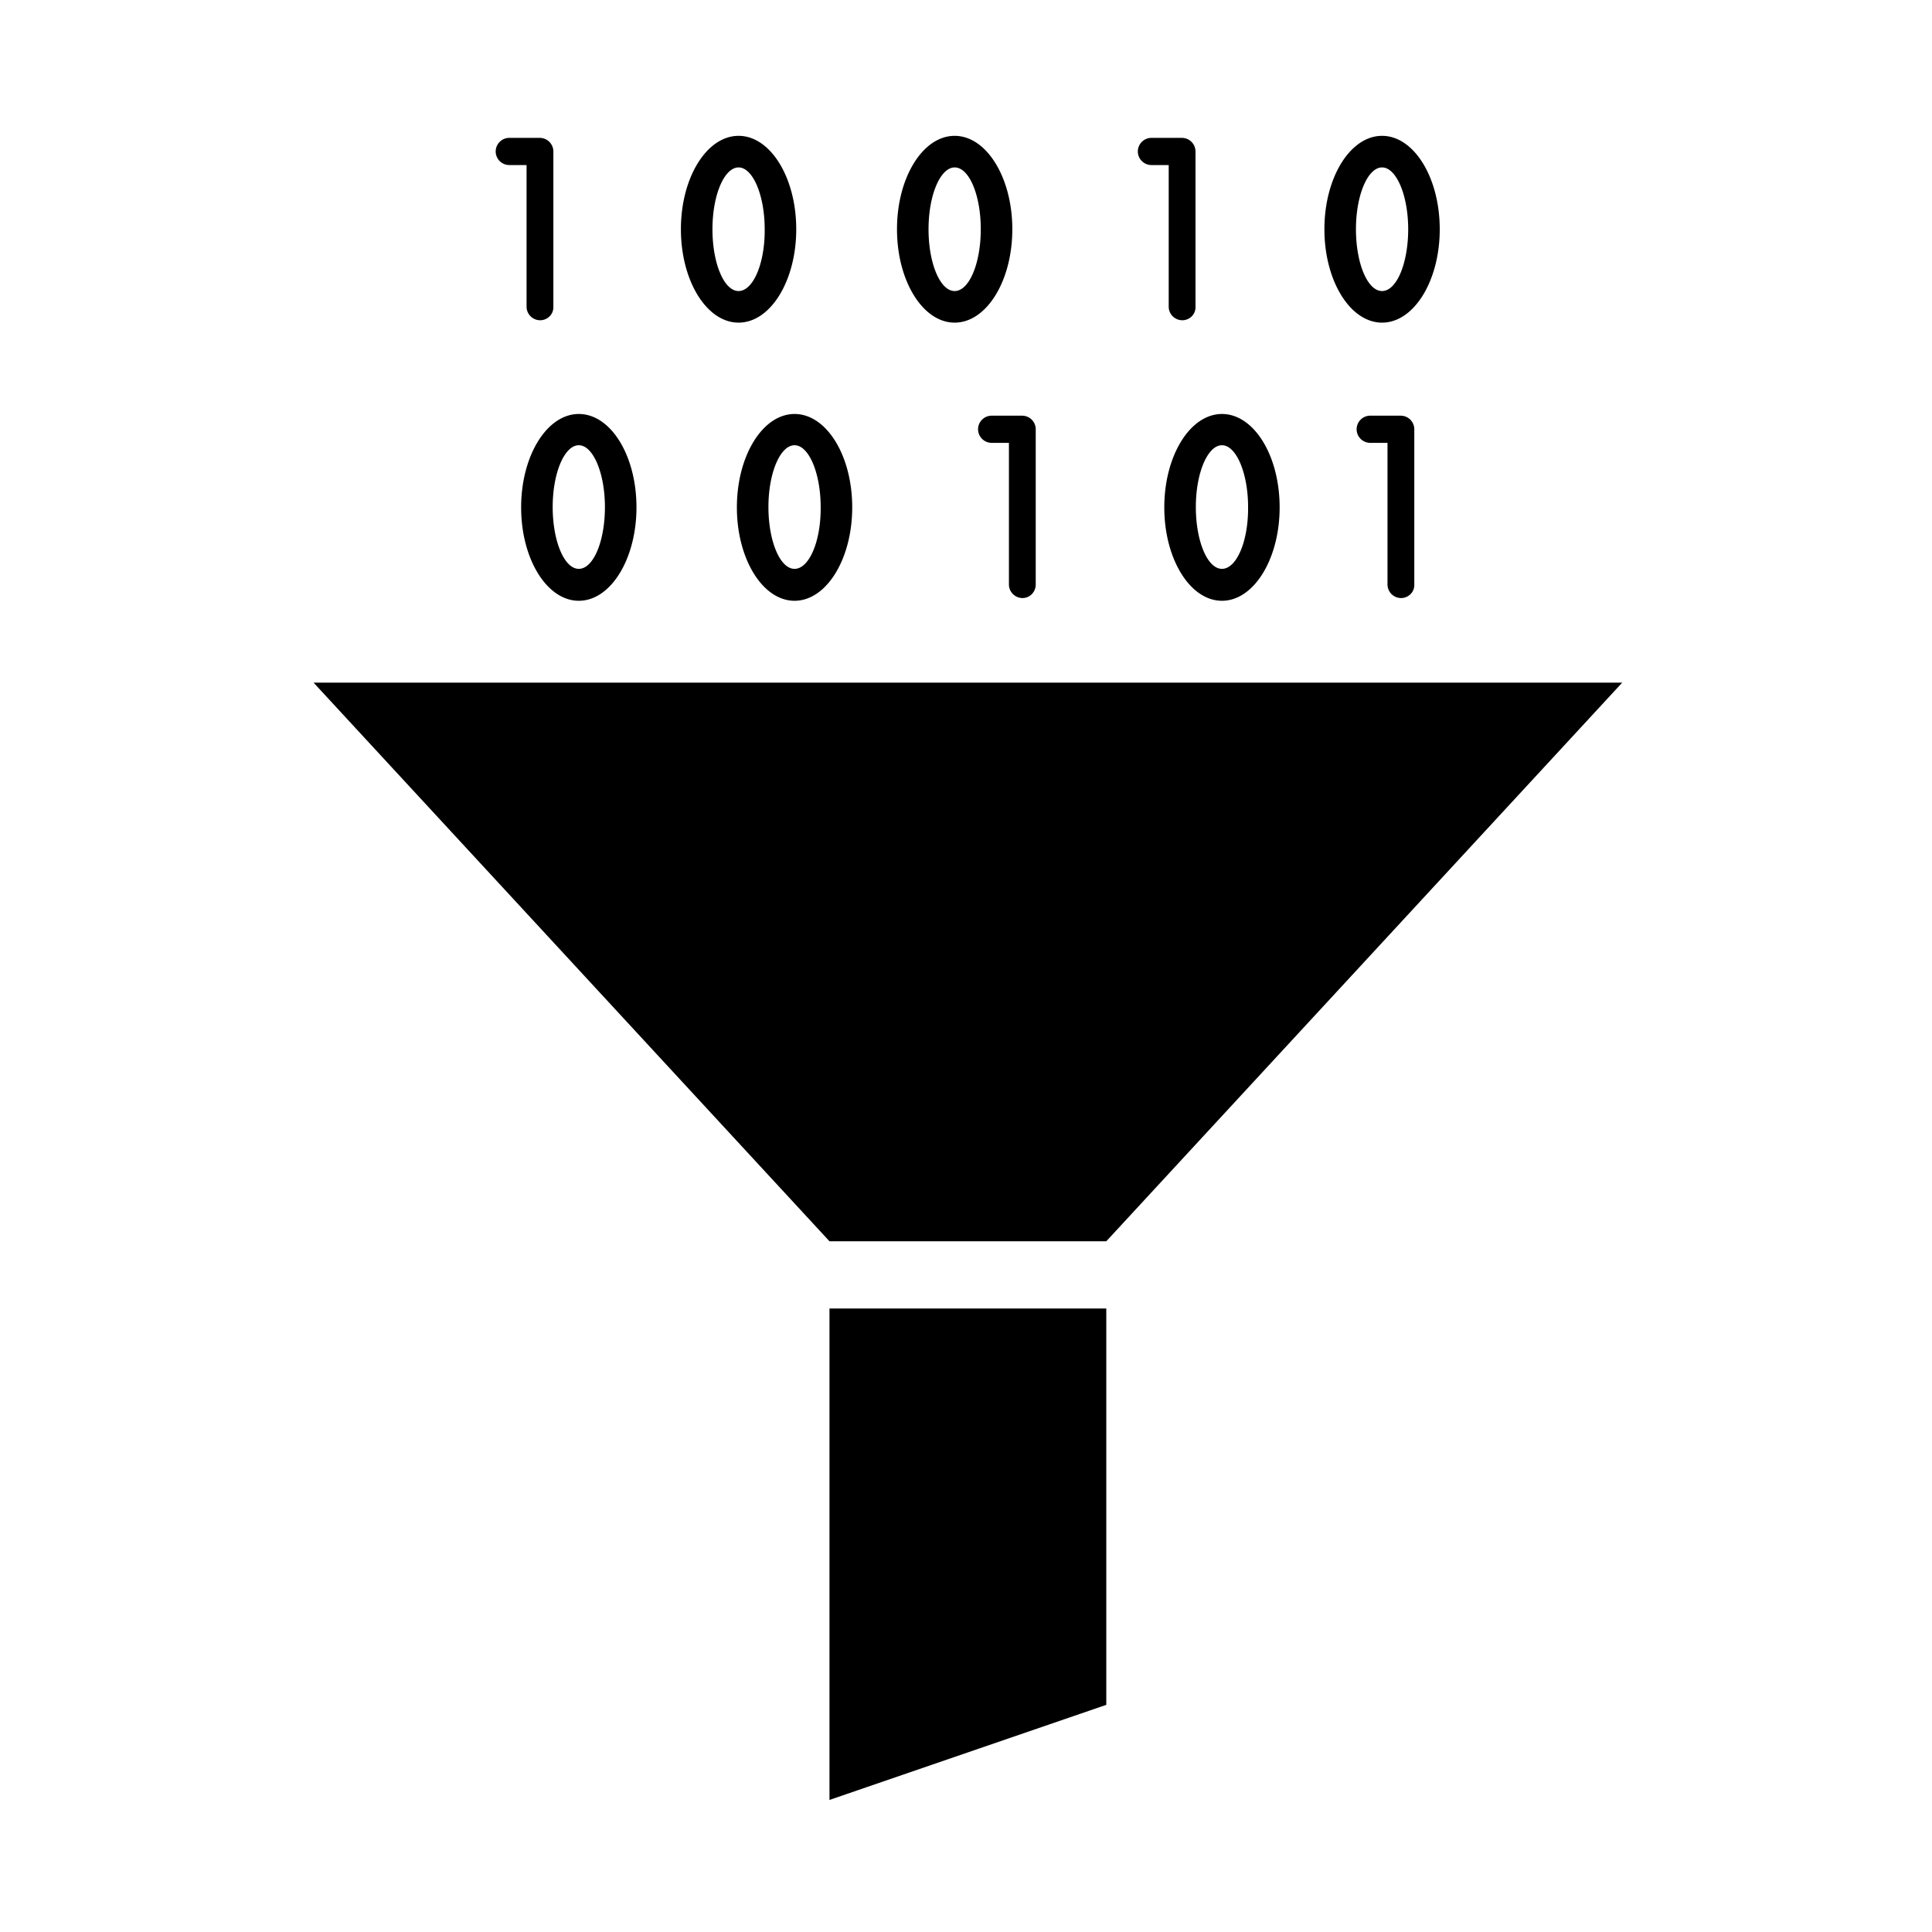 <svg width="512" height="512" xmlns="http://www.w3.org/2000/svg"><path d="M219.822 346.77V477l73.356-25.2V346.77zm73.356-17.82h-73.356L83.09 180.9h346.82zM195.73 36c-8.45 0-15.282 11.07-15.282 24.75S187.28 85.5 195.73 85.5s15.282-11.07 15.282-24.75S204.18 36 195.73 36zm0 41.13c-3.865 0-6.922-7.38-6.922-16.38 0-9.09 3.146-16.38 6.922-16.38s6.922 7.38 6.922 16.38c.09 9-3.056 16.38-6.922 16.38zM252.994 36c-8.45 0-15.282 11.07-15.282 24.75s6.832 24.75 15.282 24.75 15.282-11.07 15.282-24.75S261.444 36 252.994 36zm0 41.13c-3.866 0-6.922-7.38-6.922-16.38 0-9.09 3.146-16.38 6.922-16.38 3.866 0 6.922 7.38 6.922 16.38s-3.056 16.38-6.922 16.38zM366.263 36c-8.45 0-15.282 11.07-15.282 24.75s6.832 24.75 15.282 24.75 15.283-11.07 15.283-24.75S374.714 36 366.263 36zm0 41.13c-3.865 0-6.922-7.38-6.922-16.38 0-9.09 3.147-16.38 6.922-16.38 3.776 0 6.922 7.38 6.922 16.38s-3.056 16.38-6.922 16.38zM143.14 84.87a3.609 3.609 0 0 1-3.595-3.6V43.74h-4.585a3.609 3.609 0 0 1-3.596-3.6c0-1.98 1.618-3.6 3.596-3.6h8.09a3.609 3.609 0 0 1 3.597 3.6v41.13c.09 1.98-1.529 3.6-3.506 3.6zm170.175 0a3.609 3.609 0 0 1-3.596-3.6V43.74h-4.585a3.609 3.609 0 0 1-3.596-3.6c0-1.98 1.618-3.6 3.596-3.6h8.09a3.609 3.609 0 0 1 3.596 3.6v41.13c.09 1.98-1.528 3.6-3.505 3.6zm-159.926 24.84c-8.45 0-15.283 11.07-15.283 24.75s6.833 24.75 15.283 24.75 15.282-11.07 15.282-24.75c0-13.77-6.832-24.75-15.282-24.75zm0 41.04c-3.866 0-6.922-7.38-6.922-16.38 0-9.09 3.146-16.38 6.922-16.38s6.922 7.38 6.922 16.38c0 9.09-3.057 16.38-6.922 16.38zm57.174-41.04c-8.45 0-15.282 11.07-15.282 24.75s6.832 24.75 15.282 24.75 15.282-11.07 15.282-24.75c0-13.77-6.832-24.75-15.282-24.75zm0 41.04c-3.866 0-6.922-7.38-6.922-16.38 0-9.09 3.146-16.38 6.922-16.38s6.922 7.38 6.922 16.38c.09 9.09-3.057 16.38-6.922 16.38zm113.269-41.04c-8.45 0-15.282 11.07-15.282 24.75s6.832 24.75 15.282 24.75 15.283-11.07 15.283-24.75c0-13.77-6.832-24.75-15.283-24.75zm0 41.04c-3.865 0-6.922-7.38-6.922-16.38 0-9.09 3.147-16.38 6.922-16.38 3.776 0 6.922 7.38 6.922 16.38.09 9.09-3.056 16.38-6.922 16.38zm47.466 7.74a3.609 3.609 0 0 1-3.596-3.6v-37.53h-4.585a3.609 3.609 0 0 1-3.596-3.6c0-1.98 1.618-3.6 3.596-3.6h8.09a3.609 3.609 0 0 1 3.597 3.6v41.13c.09 1.98-1.529 3.6-3.506 3.6zm-100.325 0a3.609 3.609 0 0 1-3.596-3.6v-37.53h-4.584a3.609 3.609 0 0 1-3.596-3.6c0-1.98 1.618-3.6 3.596-3.6h8.09a3.609 3.609 0 0 1 3.596 3.6v41.13c0 1.98-1.528 3.6-3.506 3.6z" fill-rule="evenodd"/></svg>